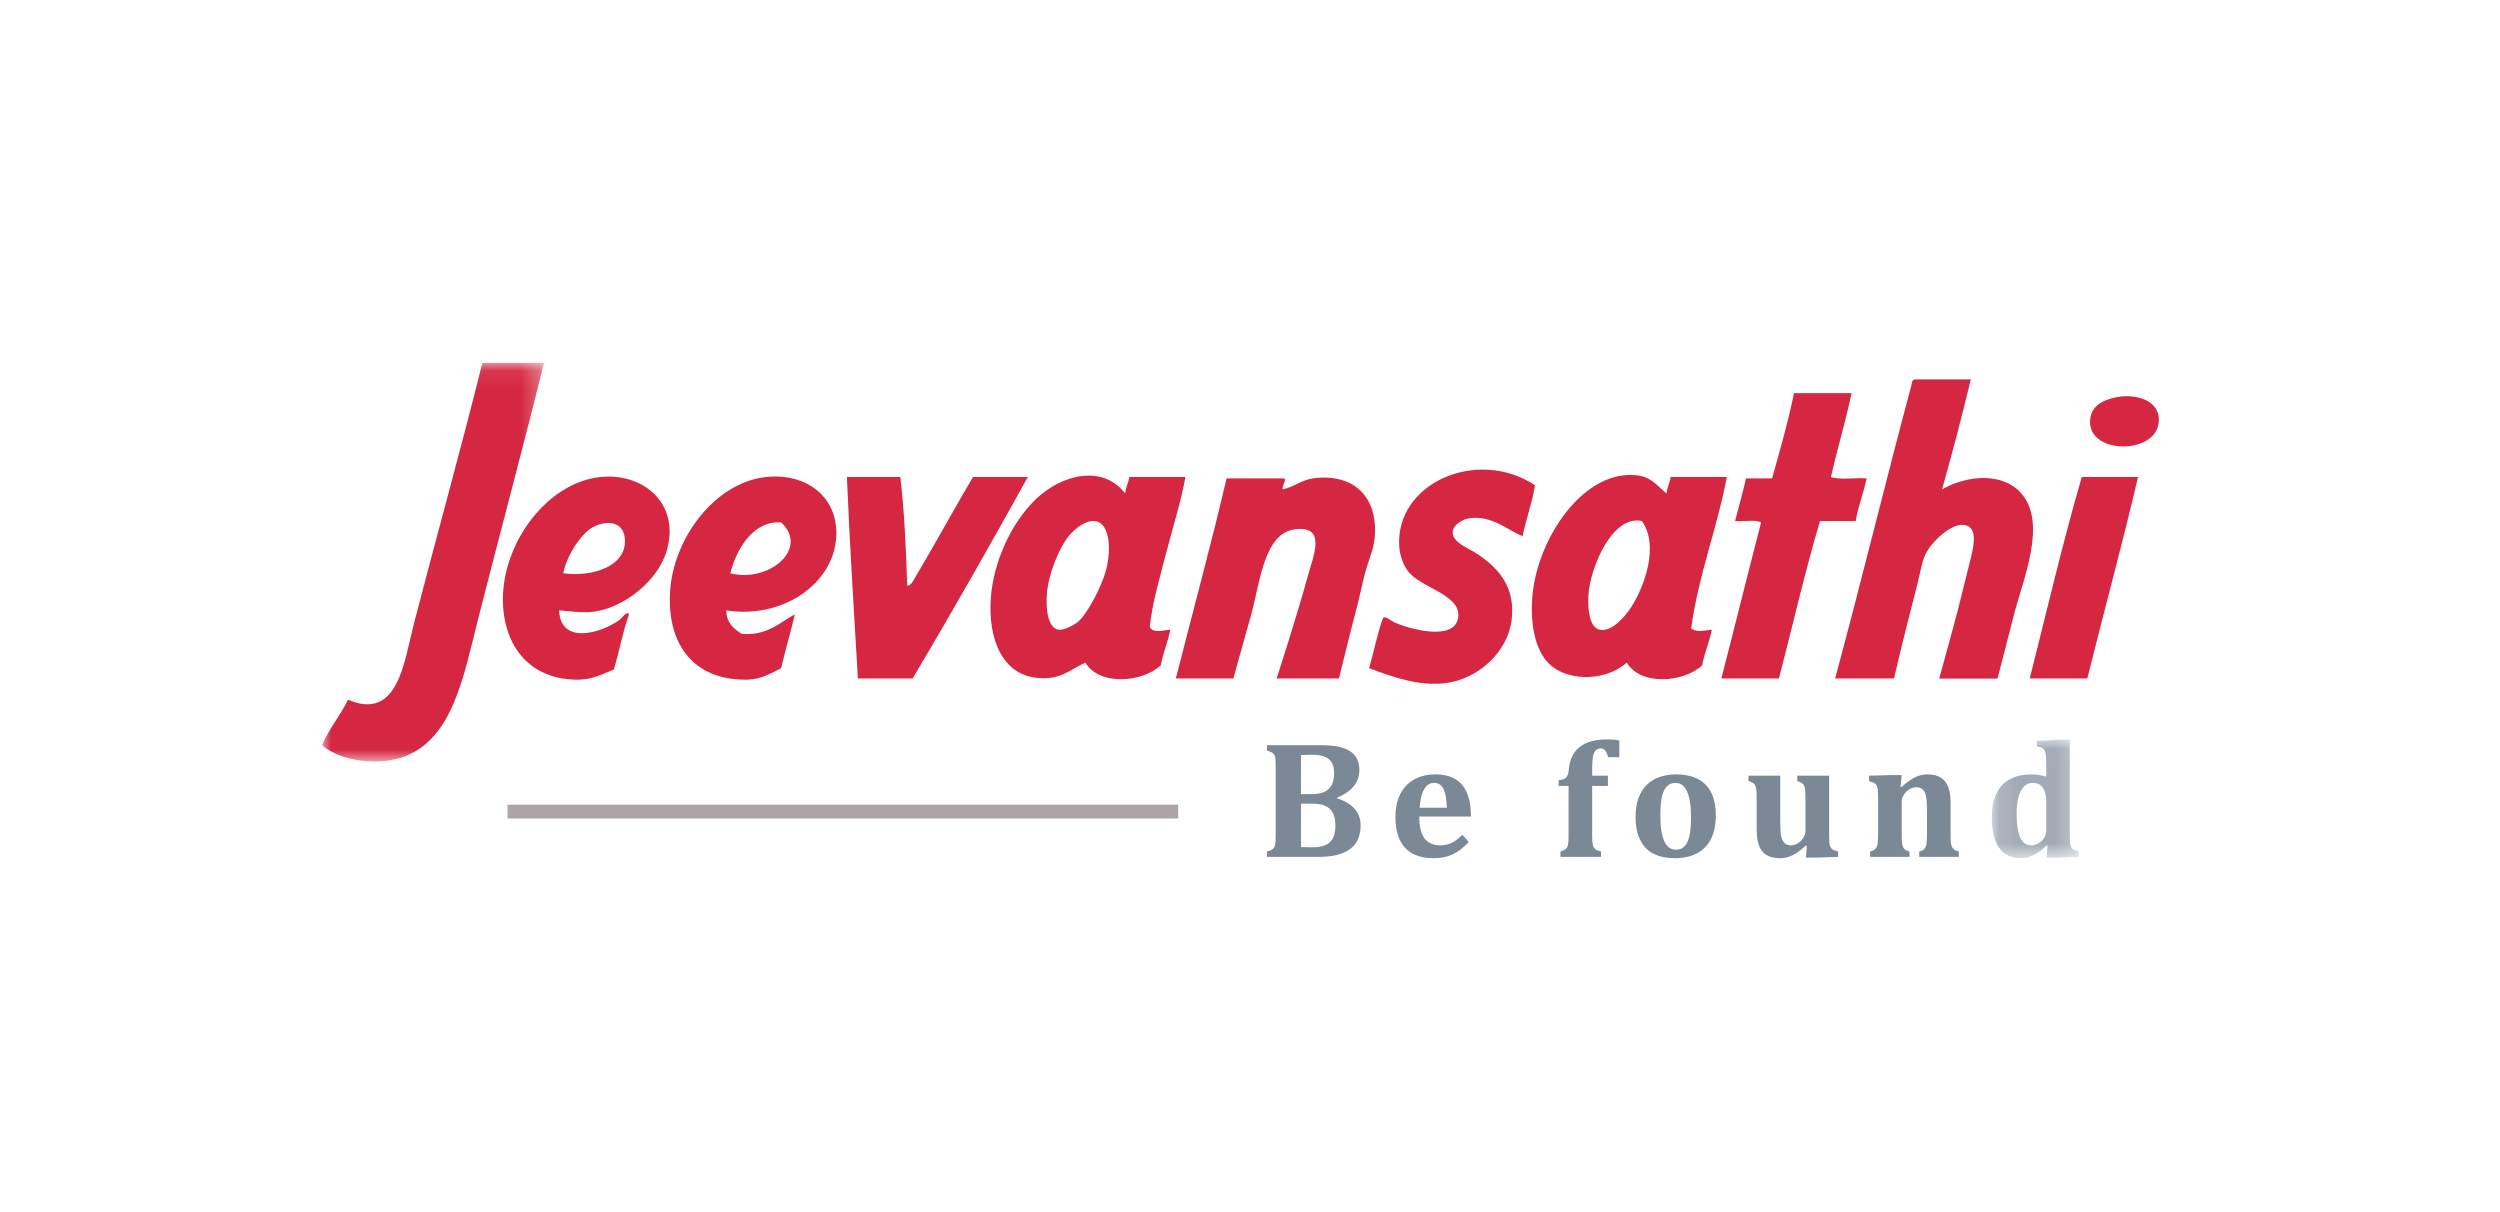 <?xml version="1.0" encoding="UTF-8"?>
<svg width="132px" height="64px" viewBox="0 0 132 64" version="1.1" xmlns="http://www.w3.org/2000/svg" xmlns:xlink="http://www.w3.org/1999/xlink">
    <!-- Generator: Sketch 52.6 (67491) - http://www.bohemiancoding.com/sketch -->
    <title>Group 67</title>
    <desc>Created with Sketch.</desc>
    <defs>
        <polygon id="path-1" points="3.20785597e-05 0.074 11.724 0.074 11.724 21.12 3.20785597e-05 21.12"></polygon>
        <polygon id="path-3" points="0.113 0.018 4.704 0.018 4.704 6.275 0.113 6.275"></polygon>
    </defs>
    <g id="Symbols" stroke="none" stroke-width="1" fill="none" fill-rule="evenodd">
        <g id="Patterns-/-GNB-/-Regular">
            <g id="Group-44-Copy">
                <g id="Group-67">
                    <rect id="Rectangle-27" fill="#FFFFFF" x="0" y="0" width="132" height="64"></rect>
                    <g id="Group-Copy-8" transform="translate(17, 19)">
                        <g id="Group-3" transform="translate(0, 0.087)">
                            <mask id="mask-2" fill="white">
                                <use xlink:href="#path-1"></use>
                            </mask>
                            <g id="Clip-2"></g>
                            <path d="M8.467,0.074 L11.724,0.074 C10.7,4.226 9.349,9.253 8.25,13.576 C7.483,16.592 6.936,19.828 4.414,20.836 C3.067,21.374 0.989,21.131 3.20785597e-05,20.255 C0.381,19.378 0.964,18.705 1.375,17.859 C4.024,18.993 4.331,15.87 4.849,13.866 C5.999,9.414 7.524,3.932 8.467,0.074" id="Fill-1" fill="#D52741" mask="url(#mask-2)"></path>
                        </g>
                        <path d="M87.058,1.032 C86.584,2.999 86.081,4.94 85.538,6.84 C86.869,6.078 88.695,5.953 89.664,6.985 C91.159,8.578 89.797,11.601 89.302,13.591 C89.122,14.315 88.467,16.829 88.467,16.829 L85.389,16.829 C85.389,16.829 86.083,14.336 86.407,13.083 C86.577,12.425 86.756,11.65 86.986,10.759 C87.227,9.828 87.44,8.885 86.769,8.727 C86.051,8.557 84.96,9.644 84.67,10.251 C84.463,10.687 84.372,11.325 84.236,11.849 C83.843,13.361 83.373,15.222 83.006,16.822 L79.894,16.822 C81.275,11.722 82.576,6.36 83.947,1.25 C83.944,1.126 84,1.062 84.092,1.032 L87.058,1.032 Z" id="Fill-4" fill="#D52741"></path>
                        <path d="M80.762,1.758 C80.449,3.282 80.007,4.678 79.677,6.186 C80.16,6.355 80.955,6.211 81.559,6.259 C81.394,7.037 81.119,7.704 80.979,8.509 L79.098,8.509 C78.306,11.151 77.639,14.101 76.927,16.822 L73.887,16.822 C74.584,14.133 75.288,11.269 75.986,8.582 C75.671,8.414 75.046,8.556 74.611,8.509 C74.806,7.76 75.015,7.027 75.19,6.259 L76.565,6.259 C76.981,4.788 77.403,3.324 77.723,1.758 L80.762,1.758 Z" id="Fill-6" fill="#D52741"></path>
                        <path d="M94.729,1.976 C95.796,1.758 97.143,2.157 96.973,3.355 C96.738,5.005 93.354,4.977 93.354,3.282 C93.354,2.466 93.985,2.128 94.729,1.976" id="Fill-8" fill="#D52741"></path>
                        <path d="M64.046,6.621 C63.897,7.585 63.579,8.38 63.394,9.307 C62.641,9.031 61.797,8.191 60.572,8.364 C60.183,8.419 59.722,8.735 59.704,9.09 C59.674,9.651 60.554,9.949 61.006,10.251 C62.092,10.978 63.031,11.972 62.815,13.736 C62.61,15.417 61.054,16.875 59.27,17.075 C57.928,17.225 56.598,16.779 55.289,16.277 C55.542,15.417 55.715,14.477 56.013,13.663 C56.089,13.455 56.424,13.776 56.664,13.881 C57.347,14.179 59.828,14.913 59.993,13.591 C60.147,12.362 57.977,12.056 57.315,11.122 C57.07,10.777 56.909,10.288 56.881,9.888 C56.641,6.491 61.021,4.61 64.046,6.621" id="Fill-10" fill="#D52741"></path>
                        <path d="M39.368,9.38 C38.936,9.942 38.372,11.265 38.282,12.284 C38.198,13.248 38.354,14.123 38.861,14.244 C39.164,14.316 39.777,13.96 39.947,13.808 C40.43,13.376 41.176,11.946 41.394,11.122 C41.719,9.895 41.571,8.449 40.671,8.509 C40.159,8.543 39.617,9.057 39.368,9.38 M42.408,7.057 C42.437,6.724 42.579,6.504 42.625,6.186 L45.592,6.186 C45.346,7.538 44.914,8.867 44.578,10.179 C44.24,11.502 43.845,12.787 43.71,14.099 C43.851,14.452 44.44,14.28 44.796,14.244 C44.662,14.908 44.413,15.457 44.289,16.131 C43.316,17.035 41.044,17.229 40.309,15.986 C39.466,16.365 39.002,16.932 37.704,16.785 C35.901,16.58 35.163,14.706 35.316,12.574 C35.449,10.704 36.373,8.615 37.704,7.347 C39.101,6.017 41.242,5.531 42.408,7.057" id="Fill-12" fill="#D52741"></path>
                        <path d="M66.868,12.429 C66.821,13.209 66.937,14.119 67.446,14.244 C68.082,14.399 68.8,13.559 69.111,13.083 C69.846,11.955 70.61,9.793 69.69,8.509 C68.129,8.172 66.956,10.969 66.868,12.429 M70.993,7.057 C71.022,6.724 71.165,6.504 71.21,6.186 L74.177,6.186 C73.654,8.953 72.695,11.281 72.295,14.172 C72.538,14.407 73.022,14.291 73.381,14.244 C73.261,14.923 72.993,15.452 72.874,16.131 C71.901,17.035 69.63,17.229 68.894,15.986 C67.734,17.025 65.473,17.049 64.552,15.768 C63.991,14.989 63.813,13.802 63.901,12.574 C64.123,9.457 66.653,5.665 69.545,6.113 C70.189,6.213 70.487,6.633 70.993,7.057" id="Fill-14" fill="#D52741"></path>
                        <path d="M15.993,9.453 C15.902,8.315 14.645,8.501 14.039,9.017 C13.403,9.56 12.863,10.579 12.736,11.268 C14.336,11.486 16.106,10.866 15.993,9.453 M12.519,13.228 C12.598,15.064 14.724,14.438 15.704,13.736 C15.829,13.646 16.129,13.202 16.21,13.445 C15.883,14.352 15.696,15.397 15.414,16.349 C14.574,16.679 14.143,16.984 12.953,16.857 C10.737,16.622 9.552,14.872 9.552,12.647 C9.552,9.648 11.88,6.492 14.691,6.186 C16.862,5.95 18.871,7.481 18.237,9.961 C17.805,11.646 15.943,13.101 14.329,13.3 C13.724,13.375 13.058,13.263 12.519,13.228" id="Fill-16" fill="#D52741"></path>
                        <path d="M21.565,11.268 C23.549,11.792 25.764,9.995 24.243,8.582 C22.613,8.477 21.788,10.301 21.565,11.268 M21.348,13.228 C21.356,13.898 21.742,14.188 22.144,14.462 C23.523,14.611 24.295,13.764 24.967,13.445 C24.741,14.404 24.469,15.318 24.243,16.277 C23.294,16.788 22.861,16.968 21.783,16.857 C19.279,16.6 18.221,14.632 18.381,12.211 C18.566,9.412 20.735,6.483 23.447,6.186 C25.611,5.95 27.366,7.295 27.138,9.525 C26.897,11.883 24.287,13.687 21.348,13.228" id="Fill-18" fill="#D52741"></path>
                        <path d="M30.539,6.186 C30.749,8.007 30.838,9.952 30.901,11.921 C31.087,11.967 31.267,11.576 31.408,11.34 C32.363,9.743 33.403,7.821 34.375,6.186 L37.269,6.186 C35.306,9.734 33.243,13.363 31.19,16.822 L28.296,16.822 C28.097,13.343 27.859,9.721 27.717,6.186 L30.539,6.186 Z" id="Fill-20" fill="#D52741"></path>
                        <path d="M95.888,6.186 C95.059,9.735 94.081,13.316 93.21,16.822 L90.17,16.822 C91.06,13.311 91.922,9.589 92.92,6.186 L95.888,6.186 Z" id="Fill-22" fill="#D52741"></path>
                        <path d="M50.73,6.259 C51.029,6.248 50.661,6.619 50.73,6.84 C51.368,6.693 51.726,6.341 52.322,6.259 C54.422,5.969 55.805,7.194 55.578,9.453 C55.522,10.013 55.242,10.626 55.072,11.268 C54.916,11.854 54.793,12.5 54.638,13.083 C54.305,14.329 53.697,16.822 53.697,16.822 L50.409,16.822 C50.409,16.822 51.497,13.456 52.033,11.485 C52.344,10.342 53.07,8.74 51.381,8.945 C49.741,9.143 49.527,11.766 49.065,13.445 C48.745,14.615 48.372,15.88 48.125,16.822 L45.085,16.822 C45.965,13.348 46.939,9.788 47.763,6.259 L50.73,6.259 Z" id="Fill-24" fill="#D52741"></path>
                        <path d="M96.985,15.318 C96.985,15.144 96.86,15.068 96.676,15.068 C96.592,15.068 96.534,15.076 96.504,15.085 L96.504,15.574 L96.682,15.574 C96.867,15.574 96.985,15.472 96.985,15.318 M97.105,15.92 C97.148,16.109 97.18,16.239 97.206,16.291 L97.027,16.291 C97.004,16.253 96.974,16.137 96.939,15.969 C96.899,15.783 96.826,15.713 96.667,15.707 L96.504,15.707 L96.504,16.291 L96.33,16.291 L96.33,14.962 C96.418,14.944 96.546,14.932 96.664,14.932 C96.849,14.932 96.971,14.968 97.055,15.044 C97.121,15.102 97.161,15.194 97.161,15.3 C97.161,15.476 97.047,15.594 96.907,15.642 L96.907,15.649 C97.009,15.685 97.071,15.78 97.105,15.92 M97.582,15.105 C97.492,14.943 97.367,14.819 97.207,14.732 C97.047,14.646 96.882,14.602 96.715,14.602 C96.546,14.602 96.381,14.646 96.221,14.732 C96.062,14.819 95.937,14.943 95.846,15.105 C95.756,15.266 95.711,15.434 95.711,15.609 C95.711,15.783 95.755,15.949 95.844,16.108 C95.933,16.267 96.057,16.392 96.216,16.481 C96.376,16.569 96.542,16.614 96.715,16.614 C96.887,16.614 97.054,16.569 97.213,16.481 C97.373,16.392 97.496,16.267 97.585,16.108 C97.672,15.949 97.717,15.783 97.717,15.609 C97.717,15.434 97.672,15.266 97.582,15.105 M97.758,16.208 C97.652,16.4 97.503,16.549 97.313,16.655 C97.122,16.761 96.923,16.814 96.715,16.814 C96.506,16.814 96.307,16.761 96.116,16.655 C95.925,16.549 95.778,16.4 95.671,16.208 C95.565,16.016 95.512,15.817 95.512,15.609 C95.512,15.399 95.566,15.198 95.673,15.004 C95.781,14.811 95.931,14.662 96.123,14.558 C96.316,14.455 96.513,14.402 96.715,14.402 C96.917,14.402 97.114,14.455 97.306,14.558 C97.498,14.662 97.648,14.811 97.755,15.004 C97.862,15.198 97.916,15.399 97.916,15.609 C97.916,15.817 97.863,16.016 97.758,16.208" id="Fill-26" fill="#FFFFFF"></path>
                        <path d="M51.692,25.725 C51.861,25.734 52.056,25.738 52.278,25.738 C52.551,25.738 52.775,25.704 52.952,25.636 C53.128,25.569 53.266,25.451 53.363,25.282 C53.461,25.114 53.509,24.883 53.509,24.589 C53.509,24.381 53.484,24.204 53.432,24.055 C53.38,23.907 53.303,23.787 53.199,23.697 C53.096,23.606 52.972,23.54 52.829,23.498 C52.685,23.456 52.506,23.435 52.291,23.435 L51.692,23.435 L51.692,25.725 Z M52.265,22.93 C52.552,22.93 52.777,22.888 52.941,22.804 C53.105,22.721 53.229,22.602 53.313,22.448 C53.398,22.294 53.441,22.081 53.441,21.81 C53.441,21.571 53.395,21.382 53.303,21.242 C53.211,21.102 53.08,21.002 52.911,20.942 C52.741,20.881 52.53,20.851 52.278,20.851 C52.077,20.851 51.882,20.858 51.692,20.873 L51.692,22.93 L52.265,22.93 Z M53.604,23.154 C54.006,23.281 54.313,23.465 54.524,23.705 C54.735,23.946 54.841,24.234 54.841,24.571 C54.841,24.859 54.792,25.11 54.696,25.323 C54.6,25.536 54.454,25.711 54.257,25.848 C54.06,25.985 53.829,26.085 53.563,26.149 C53.298,26.212 52.96,26.244 52.549,26.244 L49.896,26.244 L49.896,25.958 C50.002,25.93 50.086,25.899 50.148,25.866 C50.209,25.832 50.255,25.786 50.285,25.727 C50.316,25.668 50.335,25.593 50.344,25.503 C50.352,25.412 50.356,25.297 50.356,25.159 L50.356,21.435 C50.356,21.299 50.353,21.185 50.346,21.093 C50.339,21.001 50.32,20.926 50.29,20.868 C50.26,20.811 50.214,20.764 50.152,20.728 C50.09,20.692 50.005,20.66 49.896,20.631 L49.896,20.346 L52.717,20.346 C53.039,20.346 53.301,20.362 53.505,20.393 C53.775,20.436 54.009,20.511 54.208,20.618 C54.385,20.713 54.525,20.848 54.625,21.024 C54.726,21.2 54.776,21.408 54.776,21.65 C54.776,22.302 54.385,22.79 53.604,23.115 L53.604,23.154 Z" id="Fill-28" fill="#43566A" opacity="0.7"></path>
                        <path d="M59.392,23.647 C59.381,23.206 59.324,22.878 59.22,22.662 C59.117,22.446 58.95,22.337 58.721,22.337 C58.499,22.337 58.323,22.45 58.193,22.675 C58.062,22.899 57.984,23.223 57.958,23.647 L59.392,23.647 Z M60.555,25.457 C60.262,25.768 59.972,25.989 59.685,26.118 C59.398,26.248 59.068,26.313 58.694,26.313 C58.026,26.313 57.522,26.129 57.185,25.762 C56.847,25.394 56.679,24.85 56.679,24.126 C56.679,23.66 56.766,23.257 56.939,22.919 C57.113,22.58 57.359,22.324 57.678,22.15 C57.997,21.975 58.367,21.888 58.789,21.888 C59.051,21.888 59.28,21.918 59.476,21.979 C59.673,22.039 59.842,22.124 59.983,22.232 C60.123,22.34 60.24,22.47 60.331,22.623 C60.44,22.804 60.522,23.012 60.577,23.245 C60.634,23.484 60.665,23.773 60.667,24.113 L57.936,24.113 C57.939,24.635 58.032,25.019 58.214,25.265 C58.397,25.511 58.674,25.634 59.048,25.634 C59.266,25.634 59.463,25.593 59.638,25.511 C59.813,25.429 60.003,25.284 60.206,25.077 L60.555,25.457 Z" id="Fill-30" fill="#43566A" opacity="0.7"></path>
                        <path d="M65.391,25.958 C65.526,25.918 65.62,25.873 65.673,25.824 C65.726,25.775 65.764,25.707 65.787,25.619 C65.81,25.531 65.821,25.378 65.821,25.159 L65.821,22.497 L65.296,22.497 L65.296,22.199 C65.431,22.179 65.525,22.157 65.578,22.132 C65.631,22.108 65.675,22.075 65.709,22.033 C65.744,21.991 65.771,21.937 65.791,21.871 C65.811,21.805 65.826,21.72 65.834,21.616 C65.88,21.098 66.072,20.705 66.409,20.438 C66.747,20.172 67.224,20.039 67.842,20.039 C68.088,20.039 68.308,20.059 68.501,20.099 L68.501,20.981 L67.915,20.981 C67.866,20.822 67.812,20.706 67.753,20.631 C67.694,20.556 67.618,20.518 67.523,20.518 C67.399,20.518 67.305,20.559 67.238,20.642 C67.172,20.724 67.127,20.84 67.103,20.992 C67.078,21.143 67.066,21.355 67.066,21.629 L67.066,21.957 L67.897,21.957 L67.897,22.497 L67.066,22.497 L67.066,25.159 C67.066,25.375 67.078,25.528 67.101,25.617 C67.124,25.706 67.164,25.777 67.223,25.829 C67.282,25.881 67.386,25.924 67.536,25.958 L67.536,26.243 L65.391,26.243 L65.391,25.958 Z" id="Fill-32" fill="#43566A" opacity="0.7"></path>
                        <path d="M70.666,24.036 C70.666,24.646 70.734,25.104 70.871,25.407 C71.007,25.711 71.213,25.863 71.489,25.863 C71.641,25.863 71.768,25.824 71.87,25.747 C71.972,25.669 72.054,25.557 72.116,25.41 C72.177,25.263 72.221,25.086 72.247,24.88 C72.273,24.674 72.286,24.443 72.286,24.187 C72.286,23.567 72.218,23.104 72.081,22.798 C71.945,22.491 71.743,22.337 71.476,22.337 C71.281,22.337 71.124,22.4 71.006,22.523 C70.889,22.647 70.803,22.833 70.748,23.081 C70.694,23.328 70.666,23.647 70.666,24.036 M71.424,26.313 C71.002,26.313 70.638,26.238 70.332,26.09 C70.027,25.942 69.787,25.704 69.615,25.377 C69.443,25.05 69.357,24.635 69.357,24.131 C69.357,23.745 69.41,23.411 69.516,23.128 C69.622,22.846 69.77,22.613 69.96,22.428 C70.149,22.244 70.375,22.108 70.638,22.02 C70.901,21.932 71.186,21.888 71.493,21.888 C72.188,21.888 72.712,22.072 73.065,22.439 C73.419,22.806 73.595,23.344 73.595,24.053 C73.595,24.554 73.508,24.974 73.332,25.313 C73.157,25.651 72.908,25.902 72.583,26.066 C72.258,26.231 71.872,26.313 71.424,26.313" id="Fill-34" fill="#43566A" opacity="0.7"></path>
                        <path d="M75.321,21.957 L76.997,21.957 L76.997,24.355 C76.997,24.632 77.006,24.848 77.023,25.004 C77.04,25.159 77.073,25.282 77.122,25.373 C77.171,25.464 77.23,25.53 77.301,25.572 C77.371,25.614 77.461,25.634 77.57,25.634 C77.676,25.634 77.788,25.601 77.906,25.535 C78.024,25.469 78.123,25.376 78.205,25.256 C78.287,25.137 78.328,25.009 78.328,24.874 L78.328,23.206 C78.328,22.996 78.324,22.839 78.315,22.737 C78.306,22.635 78.29,22.555 78.265,22.497 C78.241,22.44 78.203,22.392 78.152,22.353 C78.1,22.314 78.015,22.277 77.897,22.242 L77.897,21.957 L79.577,21.957 L79.577,24.982 C79.577,25.201 79.581,25.361 79.588,25.461 C79.595,25.562 79.612,25.643 79.637,25.703 C79.663,25.764 79.705,25.814 79.762,25.853 C79.82,25.891 79.916,25.925 80.051,25.954 L80.051,26.244 L78.879,26.283 L78.358,26.283 L78.397,25.66 L78.345,25.647 C78.078,25.895 77.84,26.068 77.63,26.166 C77.421,26.264 77.209,26.313 76.997,26.313 C76.693,26.313 76.449,26.256 76.267,26.142 C76.085,26.028 75.953,25.861 75.873,25.641 C75.792,25.42 75.752,25.136 75.752,24.787 L75.752,23.206 C75.752,23.045 75.75,22.921 75.746,22.834 C75.741,22.748 75.735,22.681 75.726,22.634 C75.718,22.586 75.706,22.543 75.69,22.504 C75.674,22.465 75.652,22.43 75.625,22.398 C75.598,22.366 75.56,22.337 75.513,22.312 C75.466,22.286 75.402,22.263 75.321,22.242 L75.321,21.957 Z" id="Fill-36" fill="#43566A" opacity="0.7"></path>
                        <path d="M86.425,26.244 L84.336,26.244 L84.336,25.958 C84.468,25.927 84.56,25.88 84.611,25.818 C84.663,25.756 84.698,25.673 84.717,25.567 C84.736,25.462 84.745,25.273 84.745,24.999 L84.745,23.846 C84.745,23.641 84.741,23.473 84.732,23.342 C84.724,23.211 84.71,23.104 84.691,23.02 C84.672,22.937 84.647,22.867 84.614,22.811 C84.581,22.754 84.544,22.708 84.504,22.672 C84.464,22.636 84.418,22.61 84.366,22.592 C84.314,22.575 84.248,22.567 84.168,22.567 C84.059,22.567 83.945,22.6 83.828,22.668 C83.71,22.736 83.611,22.829 83.53,22.949 C83.45,23.069 83.41,23.196 83.41,23.331 L83.41,24.995 C83.41,25.268 83.418,25.459 83.435,25.565 C83.453,25.672 83.488,25.756 83.541,25.818 C83.594,25.88 83.688,25.927 83.823,25.958 L83.823,26.244 L81.743,26.244 L81.743,25.958 C81.881,25.921 81.976,25.872 82.029,25.811 C82.082,25.751 82.118,25.669 82.137,25.565 C82.156,25.461 82.165,25.273 82.165,24.999 L82.165,23.223 C82.165,23.01 82.161,22.852 82.154,22.75 C82.147,22.648 82.13,22.566 82.102,22.504 C82.075,22.442 82.033,22.392 81.977,22.353 C81.922,22.314 81.825,22.28 81.687,22.251 L81.687,21.957 L82.867,21.923 L83.41,21.923 L83.345,22.545 L83.397,22.558 C83.575,22.4 83.731,22.275 83.866,22.184 C84.001,22.093 84.143,22.021 84.291,21.968 C84.438,21.915 84.594,21.888 84.758,21.888 C84.993,21.888 85.189,21.922 85.344,21.99 C85.499,22.057 85.625,22.156 85.721,22.286 C85.817,22.415 85.886,22.574 85.927,22.761 C85.969,22.948 85.99,23.166 85.99,23.413 L85.99,24.995 C85.99,25.122 85.992,25.241 85.996,25.351 C86.001,25.462 86.012,25.551 86.029,25.617 C86.046,25.683 86.07,25.737 86.1,25.779 C86.13,25.821 86.172,25.856 86.227,25.885 C86.281,25.914 86.347,25.938 86.425,25.958 L86.425,26.244 Z" id="Fill-38" fill="#43566A" opacity="0.7"></path>
                        <g id="Group-42" transform="translate(88.056, 20.038)">
                            <mask id="mask-4" fill="white">
                                <use xlink:href="#path-3"></use>
                            </mask>
                            <g id="Clip-41"></g>
                            <path d="M2.986,3.337 C2.986,2.985 2.927,2.725 2.809,2.555 C2.691,2.385 2.51,2.3 2.266,2.3 C2.088,2.3 1.935,2.364 1.808,2.492 C1.68,2.62 1.584,2.805 1.519,3.047 C1.454,3.289 1.422,3.576 1.422,3.907 C1.422,4.474 1.484,4.898 1.607,5.177 C1.731,5.457 1.923,5.596 2.185,5.596 C2.308,5.596 2.431,5.566 2.553,5.504 C2.675,5.442 2.777,5.347 2.861,5.218 C2.944,5.09 2.986,4.943 2.986,4.776 L2.986,3.337 Z M4.231,4.944 C4.231,5.163 4.234,5.323 4.241,5.424 C4.248,5.524 4.265,5.605 4.291,5.666 C4.317,5.726 4.358,5.776 4.416,5.815 C4.473,5.854 4.569,5.887 4.704,5.916 L4.704,6.206 L3.533,6.245 L3.012,6.245 L3.05,5.622 L2.986,5.618 C2.779,5.828 2.561,5.99 2.333,6.104 C2.105,6.218 1.886,6.275 1.676,6.275 C1.154,6.275 0.762,6.095 0.503,5.735 C0.242,5.375 0.113,4.833 0.113,4.11 C0.113,3.62 0.192,3.208 0.349,2.872 C0.508,2.537 0.742,2.282 1.054,2.11 C1.365,1.937 1.741,1.85 2.18,1.85 C2.307,1.85 2.431,1.858 2.553,1.874 C2.675,1.89 2.819,1.921 2.986,1.967 L2.986,1.574 C2.986,1.265 2.982,1.047 2.973,0.919 C2.964,0.791 2.946,0.693 2.919,0.625 C2.892,0.558 2.851,0.505 2.796,0.468 C2.742,0.43 2.643,0.397 2.499,0.368 L2.499,0.079 L3.692,0.018 L4.231,0.018 L4.231,4.944 Z" id="Fill-40" fill="#43566A" opacity="0.7" mask="url(#mask-4)"></path>
                        </g>
                        <path d="M45.21,23.851 L9.799,23.851" id="Stroke-43" stroke="#8B7F7F" stroke-width="0.73" opacity="0.7"></path>
                    </g>
                </g>
            </g>
        </g>
    </g>
</svg>